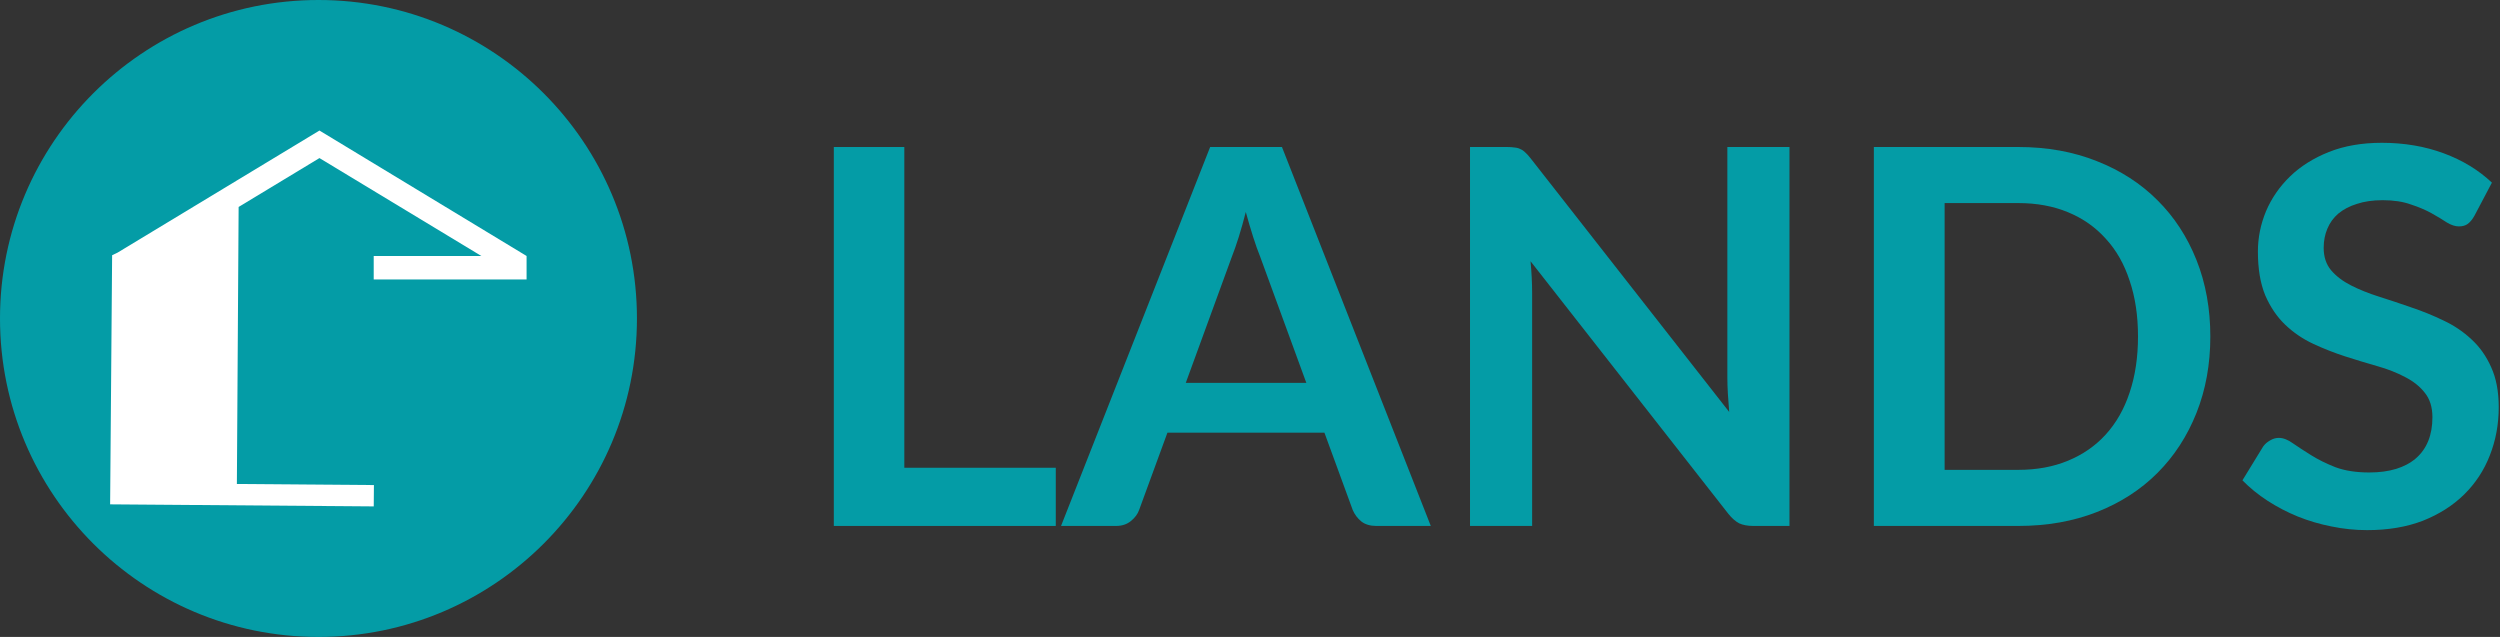 <svg width="157" height="40" viewBox="0 0 157 40" fill="none" xmlns="http://www.w3.org/2000/svg">
<rect x="0" y="0" width="157" height="40" fill="#333333" stroke="none"/>
<path d="M66.303 29.375V33.029H52.364V9.232H56.791V29.375H66.303Z" fill="#049CA6"/>
<path d="M82.037 24.043L79.141 16.127C78.998 15.776 78.85 15.359 78.696 14.876C78.543 14.394 78.389 13.873 78.236 13.313C78.093 13.873 77.945 14.399 77.791 14.893C77.638 15.376 77.49 15.798 77.347 16.16L74.467 24.043H82.037ZM89.854 33.029H86.431C86.047 33.029 85.734 32.935 85.493 32.749C85.252 32.551 85.071 32.31 84.95 32.025L83.173 27.17H73.315L71.537 32.025C71.45 32.277 71.28 32.508 71.027 32.716C70.775 32.924 70.462 33.029 70.089 33.029H66.633L75.997 9.232H80.507L89.854 33.029Z" fill="#049CA6"/>
<path d="M112.379 9.232V33.029H110.108C109.757 33.029 109.46 32.974 109.219 32.864C108.989 32.743 108.764 32.546 108.544 32.272L96.119 16.407C96.185 17.131 96.218 17.8 96.218 18.415V33.029H92.317V9.232H94.638C94.824 9.232 94.984 9.243 95.115 9.264C95.258 9.275 95.379 9.308 95.477 9.363C95.587 9.407 95.691 9.478 95.79 9.577C95.889 9.665 95.998 9.786 96.119 9.939L108.594 25.87C108.561 25.486 108.533 25.107 108.511 24.734C108.489 24.361 108.478 24.016 108.478 23.697V9.232H112.379Z" fill="#049CA6"/>
<path d="M138.809 21.13C138.809 22.875 138.518 24.476 137.937 25.936C137.355 27.395 136.538 28.651 135.485 29.704C134.432 30.758 133.164 31.575 131.683 32.156C130.202 32.738 128.556 33.029 126.746 33.029H117.678V9.232H126.746C128.556 9.232 130.202 9.528 131.683 10.12C133.164 10.702 134.432 11.519 135.485 12.572C136.538 13.615 137.355 14.865 137.937 16.325C138.518 17.784 138.809 19.386 138.809 21.13ZM134.267 21.13C134.267 19.825 134.091 18.656 133.74 17.625C133.4 16.582 132.901 15.705 132.243 14.992C131.595 14.268 130.805 13.713 129.873 13.329C128.951 12.945 127.909 12.753 126.746 12.753H122.122V29.507H126.746C127.909 29.507 128.951 29.315 129.873 28.931C130.805 28.547 131.595 27.998 132.243 27.285C132.901 26.561 133.4 25.683 133.74 24.652C134.091 23.61 134.267 22.436 134.267 21.13Z" fill="#049CA6"/>
<path d="M155.389 13.56C155.258 13.79 155.115 13.96 154.962 14.07C154.819 14.169 154.638 14.218 154.418 14.218C154.188 14.218 153.936 14.136 153.661 13.971C153.398 13.796 153.08 13.604 152.707 13.395C152.334 13.187 151.895 13 151.39 12.836C150.897 12.66 150.31 12.572 149.629 12.572C149.015 12.572 148.477 12.649 148.017 12.803C147.556 12.945 147.166 13.148 146.848 13.412C146.541 13.675 146.311 13.993 146.157 14.366C146.003 14.728 145.927 15.129 145.927 15.568C145.927 16.127 146.08 16.593 146.387 16.966C146.706 17.34 147.122 17.658 147.638 17.921C148.154 18.184 148.741 18.42 149.399 18.629C150.057 18.837 150.732 19.062 151.423 19.303C152.114 19.534 152.789 19.808 153.448 20.126C154.106 20.433 154.693 20.828 155.208 21.311C155.724 21.783 156.136 22.364 156.443 23.056C156.761 23.747 156.92 24.586 156.92 25.573C156.92 26.649 156.733 27.658 156.36 28.602C155.998 29.534 155.461 30.352 154.748 31.054C154.045 31.745 153.184 32.294 152.164 32.7C151.144 33.094 149.975 33.292 148.658 33.292C147.901 33.292 147.155 33.215 146.42 33.062C145.685 32.919 144.978 32.71 144.297 32.436C143.628 32.162 142.997 31.833 142.405 31.449C141.812 31.065 141.286 30.637 140.825 30.165L142.125 28.042C142.235 27.889 142.377 27.762 142.553 27.664C142.728 27.554 142.915 27.499 143.112 27.499C143.387 27.499 143.683 27.614 144.001 27.845C144.319 28.064 144.698 28.311 145.137 28.585C145.576 28.86 146.086 29.112 146.667 29.342C147.26 29.562 147.967 29.671 148.79 29.671C150.052 29.671 151.028 29.375 151.72 28.783C152.411 28.179 152.756 27.318 152.756 26.199C152.756 25.573 152.597 25.063 152.279 24.668C151.972 24.273 151.56 23.944 151.045 23.681C150.529 23.407 149.942 23.176 149.284 22.99C148.626 22.803 147.956 22.6 147.276 22.381C146.596 22.161 145.927 21.898 145.268 21.591C144.61 21.284 144.023 20.883 143.507 20.39C142.992 19.896 142.575 19.281 142.257 18.546C141.949 17.8 141.796 16.884 141.796 15.798C141.796 14.931 141.966 14.086 142.306 13.264C142.657 12.441 143.162 11.711 143.82 11.075C144.478 10.438 145.29 9.928 146.256 9.544C147.221 9.16 148.329 8.968 149.58 8.968C150.984 8.968 152.279 9.188 153.464 9.627C154.649 10.065 155.658 10.68 156.492 11.47L155.389 13.56Z" fill="#049CA6"/>
<circle cx="20" cy="20" r="20" fill="#049CA6"/>
<path fill-rule="evenodd" clip-rule="evenodd" d="M7.04 16.072L7.041 16.072L7.041 16.029L7.386 15.863L20.061 8.198L20.062 8.2L20.063 8.198L33.07 16.076L33.069 16.076V17.551H23.469V16.076H30.23L20.062 9.927L14.986 12.997L14.876 30.394L23.482 30.462L23.471 31.802L6.916 31.673L7.041 16.074L7.04 16.072Z" fill="white"/>
</svg>
